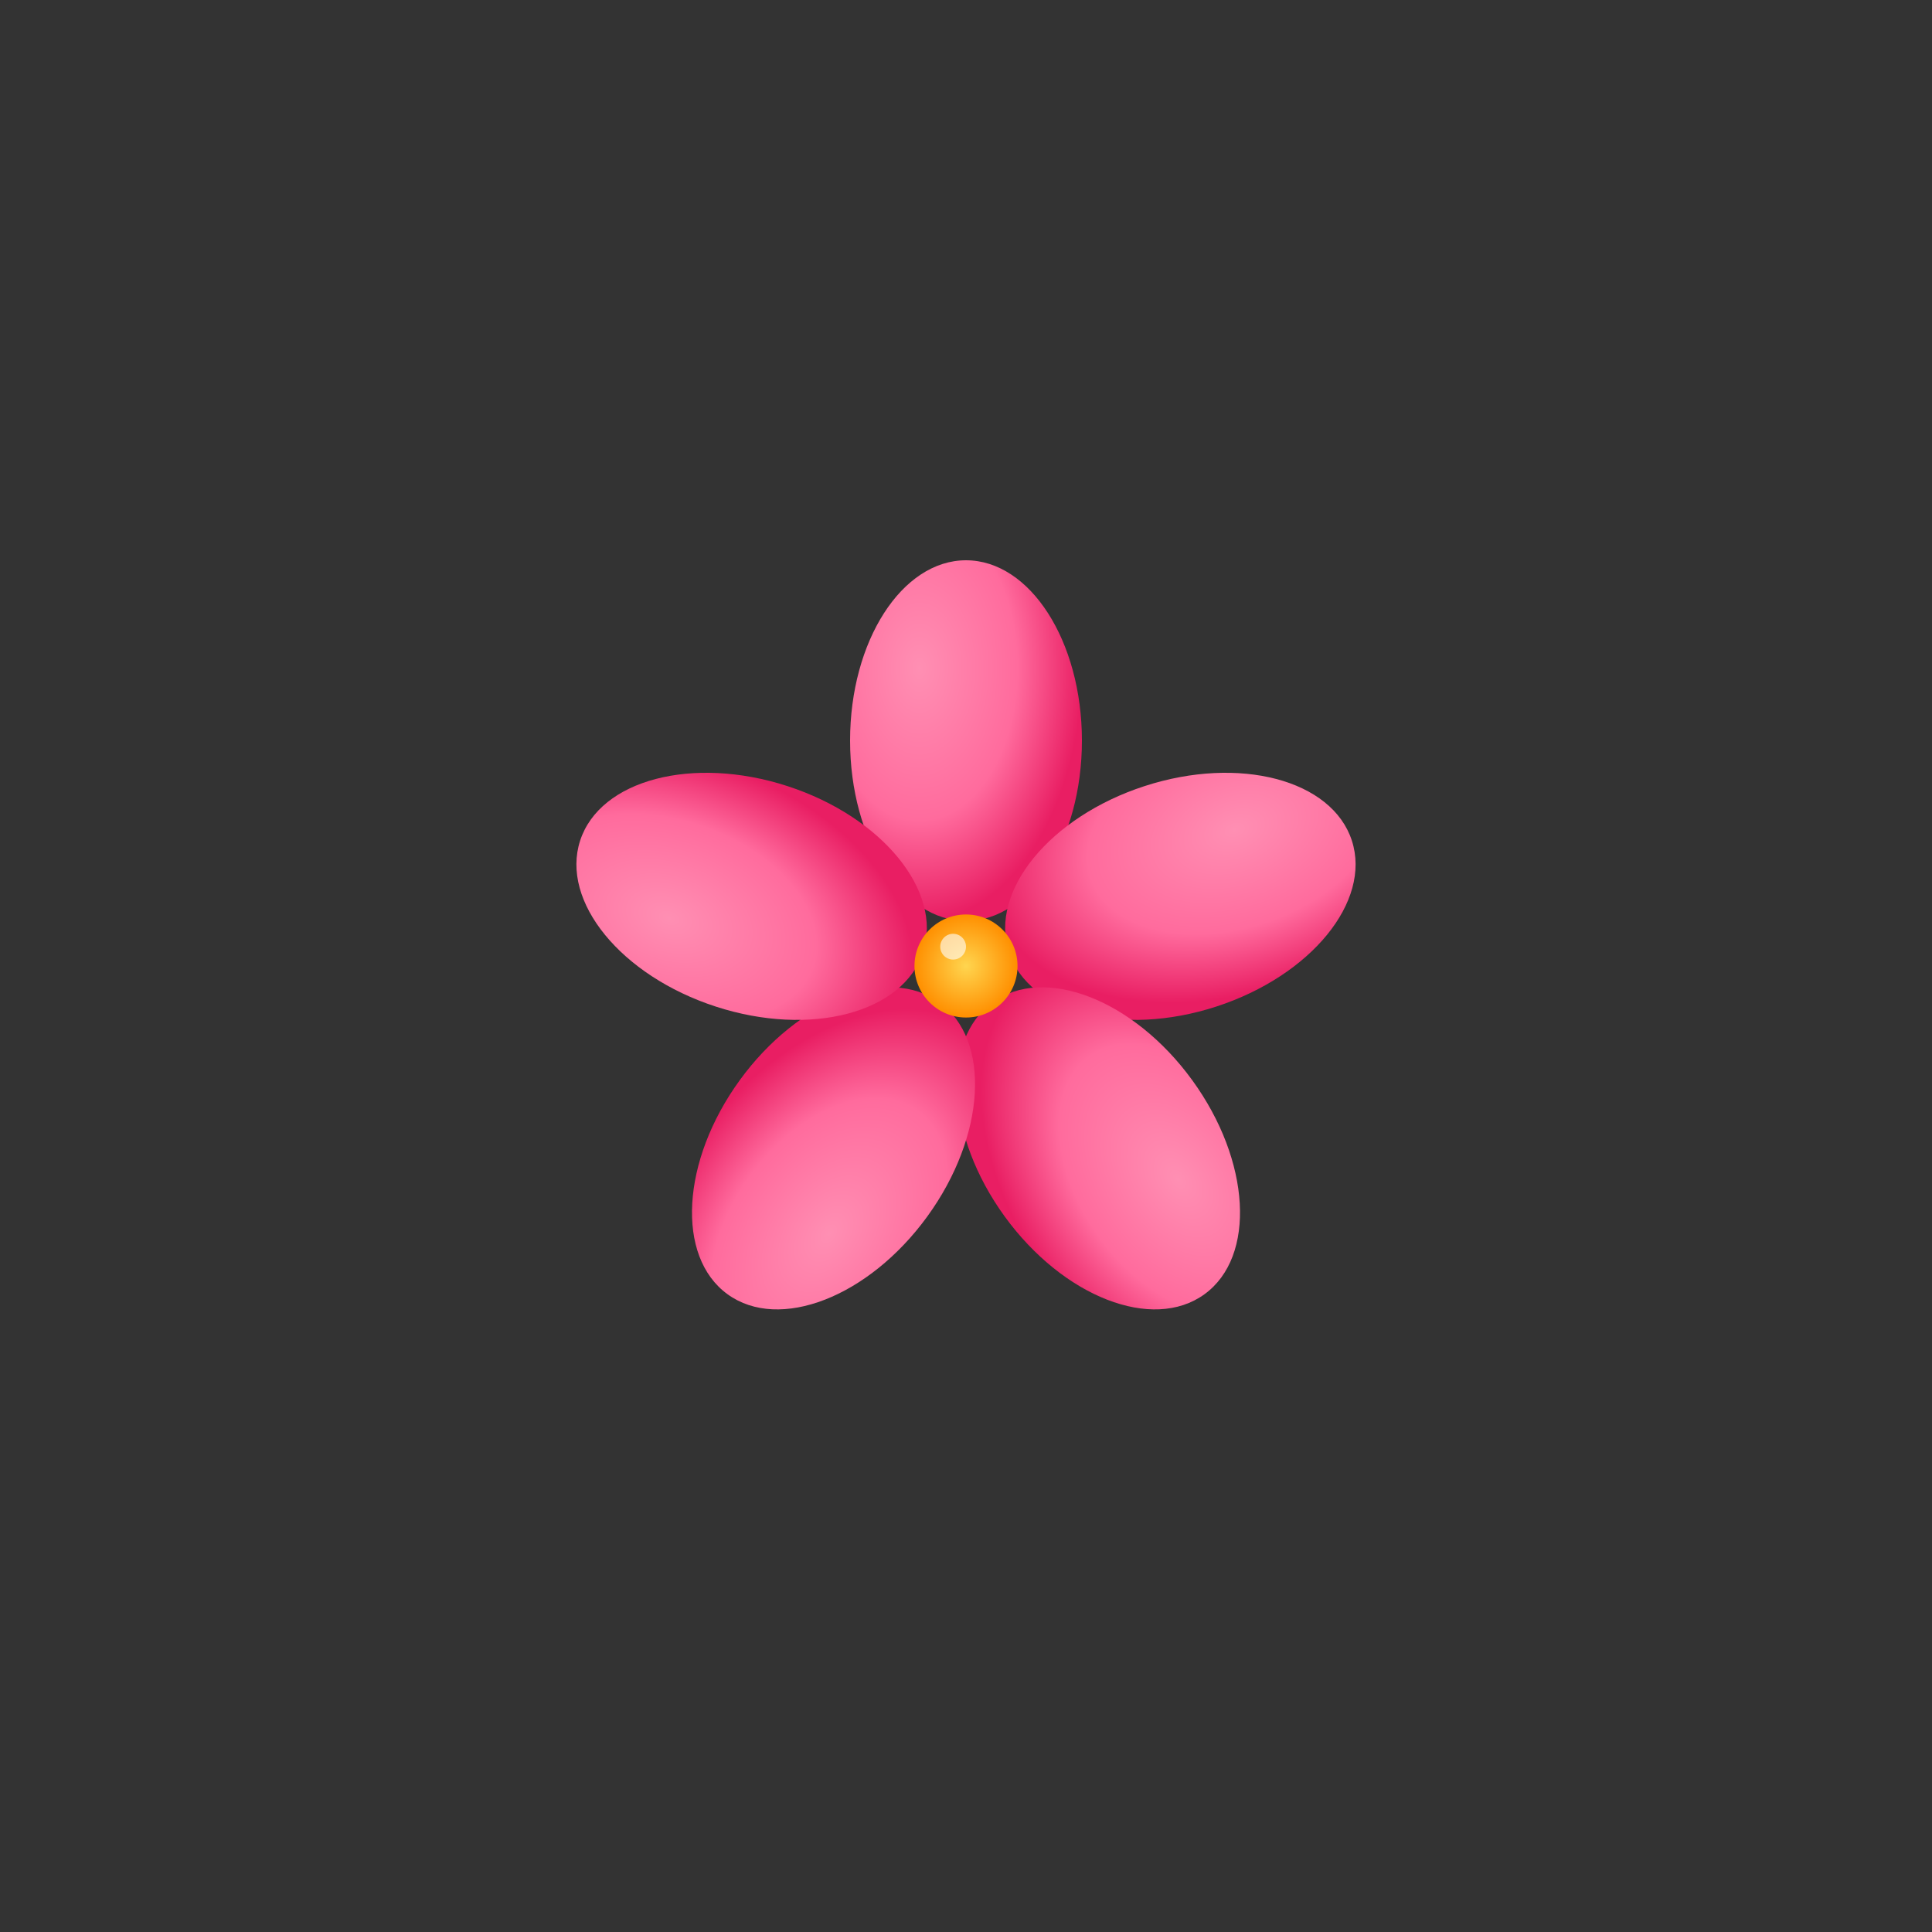 <svg width="300" height="300" viewBox="0 0 300 300" xmlns="http://www.w3.org/2000/svg">
  <rect x="0" y="0" width="300" height="300" fill="#333333" stroke="none"/>
  <defs>
    <radialGradient id="petalGradient" cx="30%" cy="30%" r="70%">
      <stop offset="0%" style="stop-color:#ff8fb3;stop-opacity:1" />
      <stop offset="60%" style="stop-color:#ff6b9d;stop-opacity:1" />
      <stop offset="100%" style="stop-color:#e91e63;stop-opacity:1" />
    </radialGradient>
    
    <radialGradient id="centerGradient" cx="50%" cy="50%" r="50%">
      <stop offset="0%" style="stop-color:#ffd54f;stop-opacity:1" />
      <stop offset="100%" style="stop-color:#ff8f00;stop-opacity:1" />
    </radialGradient>
    
    <linearGradient id="stemGradient" x1="0%" y1="0%" x2="0%" y2="100%">
      <stop offset="0%" style="stop-color:#66bb6a;stop-opacity:1" />
      <stop offset="100%" style="stop-color:#2e7d32;stop-opacity:1" />
    </linearGradient>
  </defs>
  

  
  <!-- Flower petals (5 petals for more realistic look) -->
  <g transform="translate(150, 150)">
    
    <!-- Petal 1 (top) -->
    <g transform-origin="0 0">
      <ellipse cx="0" cy="-35" rx="18" ry="28" fill="url(#petalGradient)"/>
      <animateTransform
        attributeName="transform"
        type="rotate"
        values="0; -15; 0"
        dur="4s"
        repeatCount="indefinite"/>
      <animateTransform
        attributeName="transform"
        type="scale"
        values="0.3; 1; 0.3"
        dur="4s"
        additive="sum"
        repeatCount="indefinite"/>
    </g>
    
    <!-- Petal 2 (top-right) -->
    <g transform="rotate(72)" transform-origin="0 0">
      <ellipse cx="0" cy="-35" rx="18" ry="28" fill="url(#petalGradient)"/>
      <animateTransform
        attributeName="transform"
        type="rotate"
        values="72; 57; 72"
        dur="4s"
        begin="0.2s"
        repeatCount="indefinite"/>
      <animateTransform
        attributeName="transform"
        type="scale"
        values="0.3; 1; 0.3"
        dur="4s"
        begin="0.2s"
        additive="sum"
        repeatCount="indefinite"/>
    </g>
    
    <!-- Petal 3 (bottom-right) -->
    <g transform="rotate(144)" transform-origin="0 0">
      <ellipse cx="0" cy="-35" rx="18" ry="28" fill="url(#petalGradient)"/>
      <animateTransform
        attributeName="transform"
        type="rotate"
        values="144; 129; 144"
        dur="4s"
        begin="0.4s"
        repeatCount="indefinite"/>
      <animateTransform
        attributeName="transform"
        type="scale"
        values="0.3; 1; 0.3"
        dur="4s"
        begin="0.4s"
        additive="sum"
        repeatCount="indefinite"/>
    </g>
    
    <!-- Petal 4 (bottom-left) -->
    <g transform="rotate(216)" transform-origin="0 0">
      <ellipse cx="0" cy="-35" rx="18" ry="28" fill="url(#petalGradient)"/>
      <animateTransform
        attributeName="transform"
        type="rotate"
        values="216; 201; 216"
        dur="4s"
        begin="0.6s"
        repeatCount="indefinite"/>
      <animateTransform
        attributeName="transform"
        type="scale"
        values="0.3; 1; 0.3"
        dur="4s"
        begin="0.6s"
        additive="sum"
        repeatCount="indefinite"/>
    </g>
    
    <!-- Petal 5 (top-left) -->
    <g transform="rotate(288)" transform-origin="0 0">
      <ellipse cx="0" cy="-35" rx="18" ry="28" fill="url(#petalGradient)"/>
      <animateTransform
        attributeName="transform"
        type="rotate"
        values="288; 273; 288"
        dur="4s"
        begin="0.8s"
        repeatCount="indefinite"/>
      <animateTransform
        attributeName="transform"
        type="scale"
        values="0.3; 1; 0.3"
        dur="4s"
        begin="0.8s"
        additive="sum"
        repeatCount="indefinite"/>
    </g>
    
  </g>
  
  <!-- Flower center -->
  <circle cx="150" cy="150" r="8" fill="url(#centerGradient)">
    <animate
      attributeName="r"
      values="5; 12; 5"
      dur="4s"
      repeatCount="indefinite"/>
  </circle>
  
  <!-- Inner center -->
  <circle cx="150" cy="150" fill="#ff6d00" opacity="0.8">
    <animate
      attributeName="r"
      values="2; 6; 2"
      dur="4s"
      repeatCount="indefinite"/>
  </circle>
  
  <!-- Center highlight -->
  <circle cx="148" cy="147" r="2" fill="#fff" opacity="0.6">
    <animate
      attributeName="r"
      values="1; 3; 1"
      dur="4s"
      repeatCount="indefinite"/>
  </circle>
  
</svg>